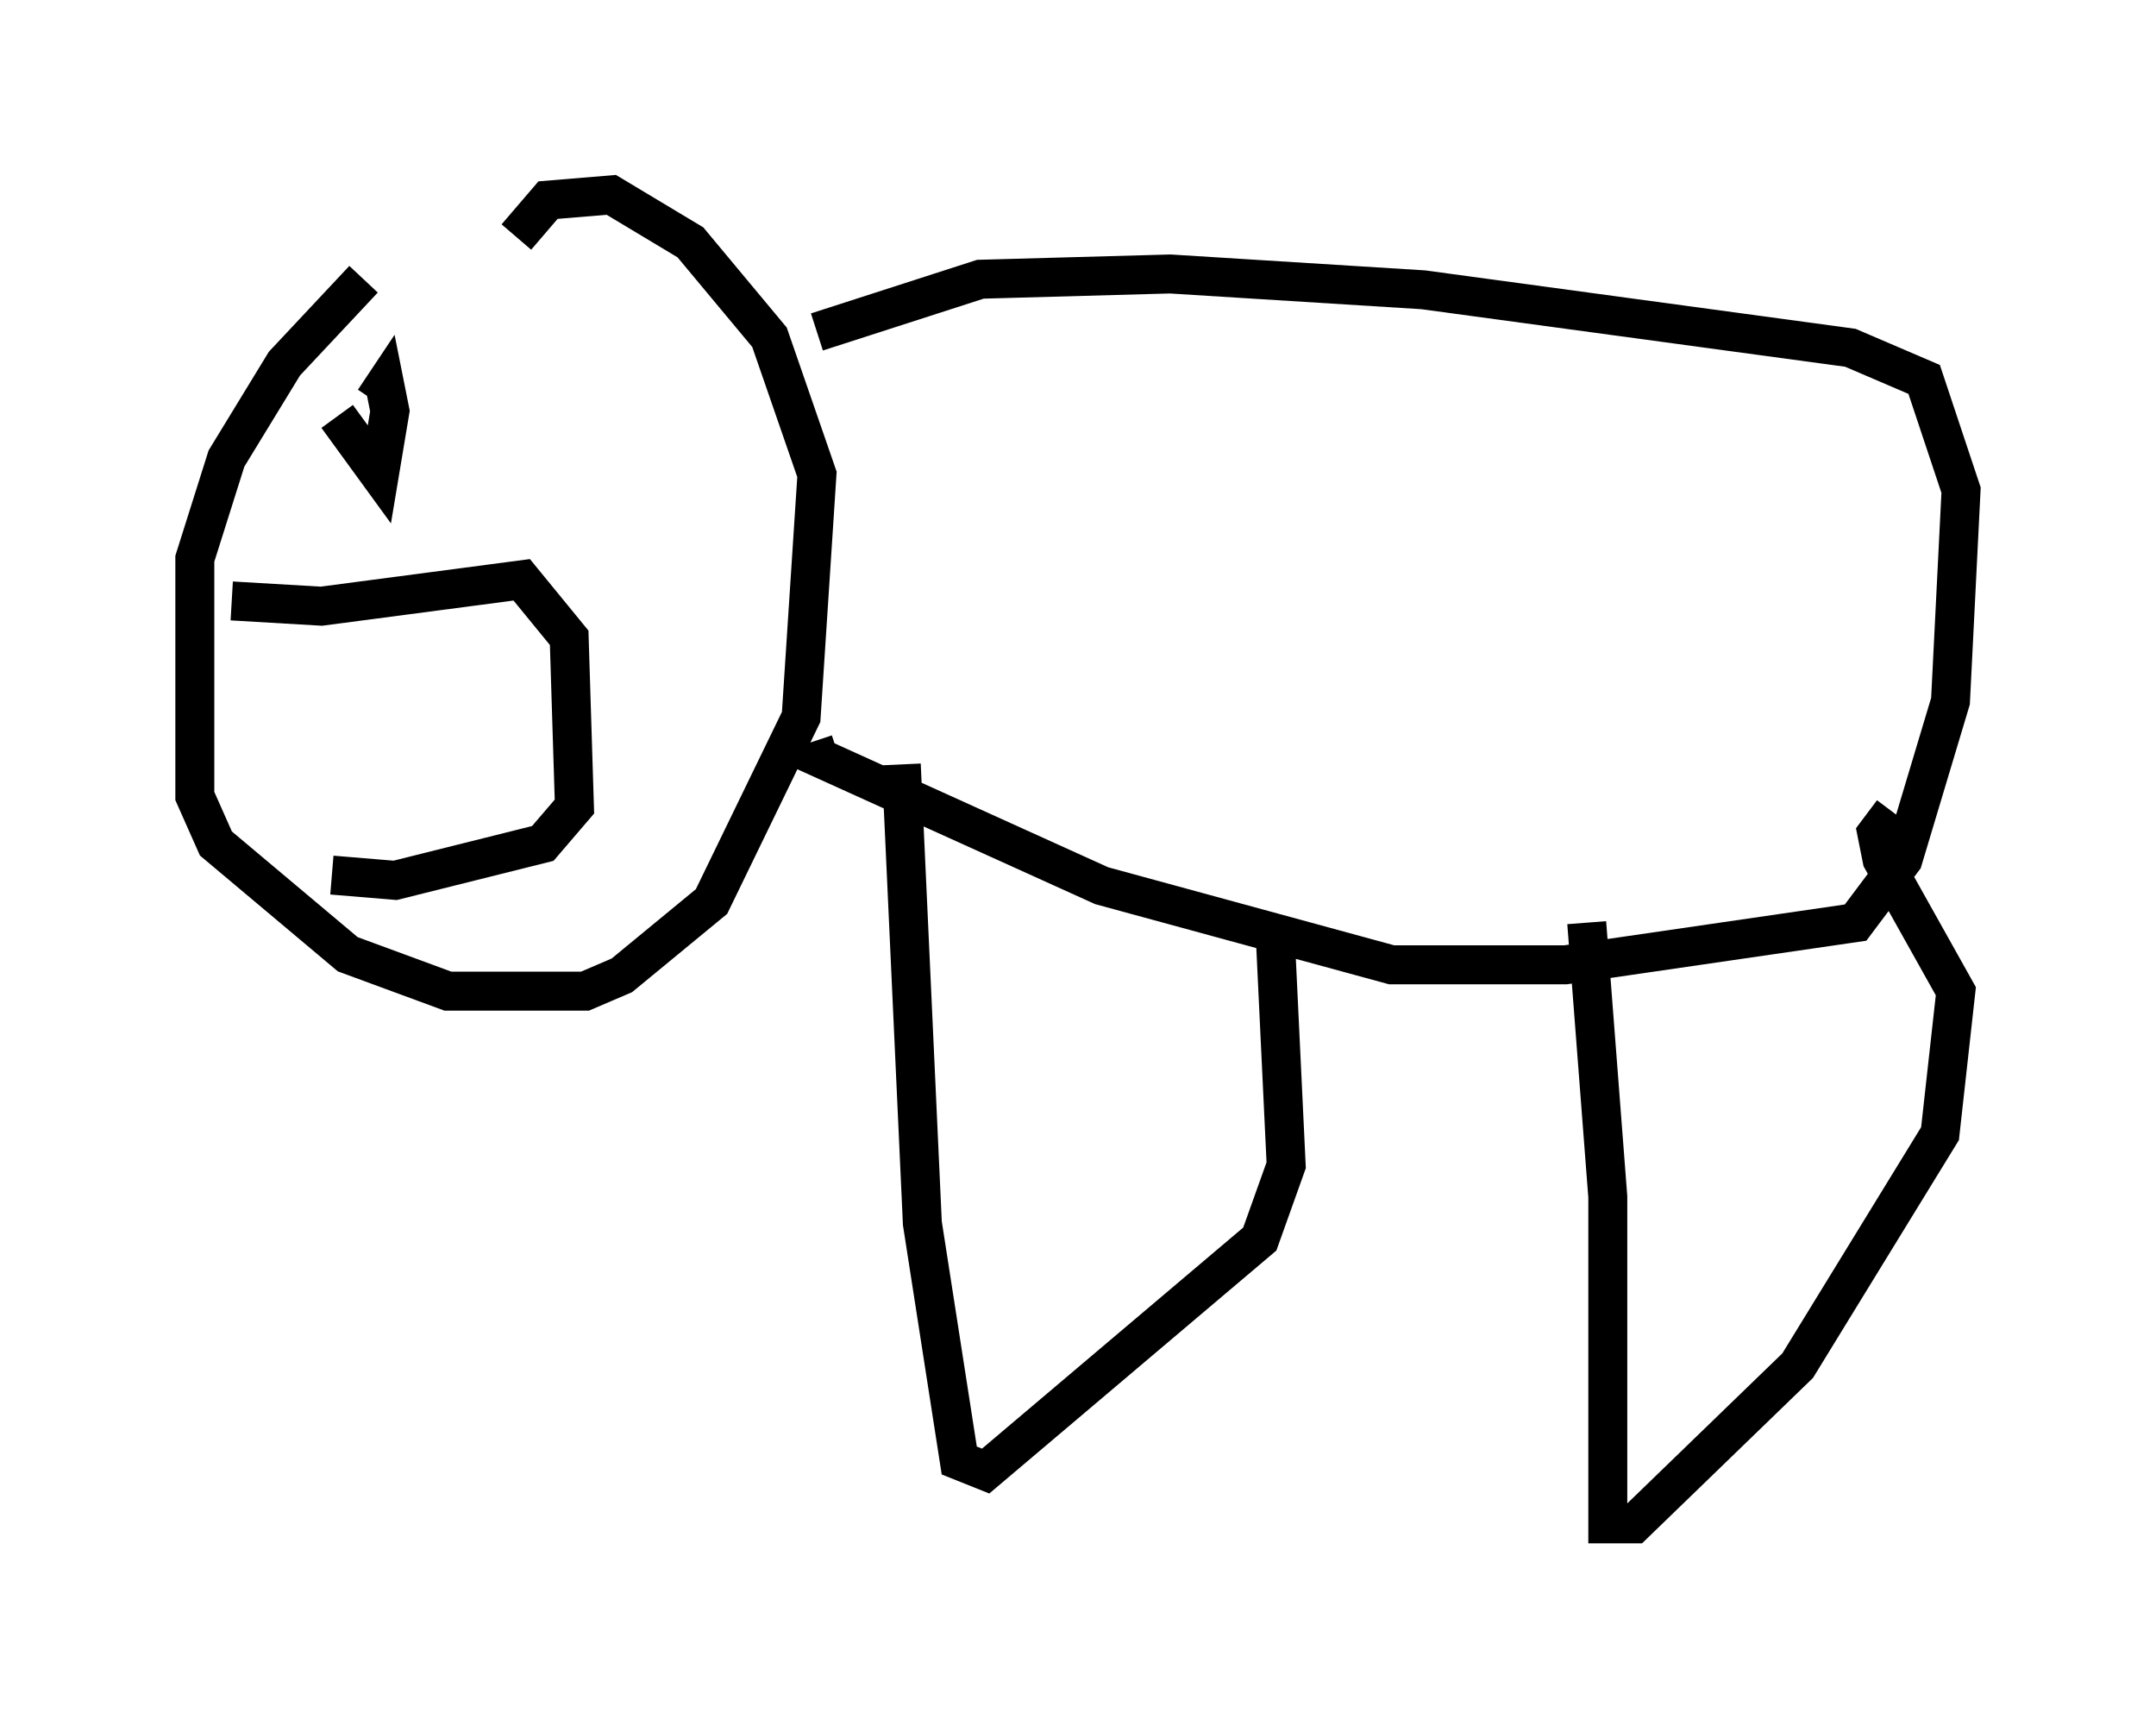<?xml version="1.0" encoding="utf-8" ?>
<svg baseProfile="full" height="44.1" version="1.1" width="55.331" xmlns="http://www.w3.org/2000/svg" xmlns:ev="http://www.w3.org/2001/xml-events" xmlns:xlink="http://www.w3.org/1999/xlink"><defs /><rect fill="white" height="44.1" width="55.331" x="0" y="0" /><path d="M12.172, 5.406 m-2.842, 1.759 l-2.03, 2.165 -1.488, 2.436 l-0.812, 2.571 0.0, 6.089 l0.541, 1.218 3.383, 2.842 l2.571, 0.947 3.518, 0.0 l0.947, -0.406 2.3, -1.894 l2.3, -4.736 0.406, -6.225 l-1.218, -3.518 -2.03, -2.436 l-2.03, -1.218 -1.624, 0.135 l-0.812, 0.947 m7.713, 2.436 l4.195, -1.353 4.871, -0.135 l6.495, 0.406 10.961, 1.488 l1.894, 0.812 0.947, 2.842 l-0.271, 5.413 -1.218, 4.059 l-1.218, 1.624 -7.442, 1.083 l-4.465, 0.0 -7.442, -2.03 l-7.172, -3.248 0.406, -0.135 m1.624, 0.271 l0.541, 11.773 0.947, 6.089 l0.677, 0.271 7.036, -5.954 l0.677, -1.894 -0.271, -5.683 m7.984, -0.541 l0.541, 7.036 0.0, 8.39 l0.677, 0.0 4.195, -4.059 l3.654, -5.954 0.406, -3.654 l-1.894, -3.383 -0.135, -0.677 l0.406, -0.541 m-39.918, -10.149 l1.083, 1.488 0.271, -1.624 l-0.135, -0.677 -0.271, 0.406 m-3.654, 5.142 l2.3, 0.135 5.142, -0.677 l1.218, 1.488 0.135, 4.33 l-0.812, 0.947 -3.789, 0.947 l-1.624, -0.135 " fill="none" stroke="black" stroke-width="1" /></svg>